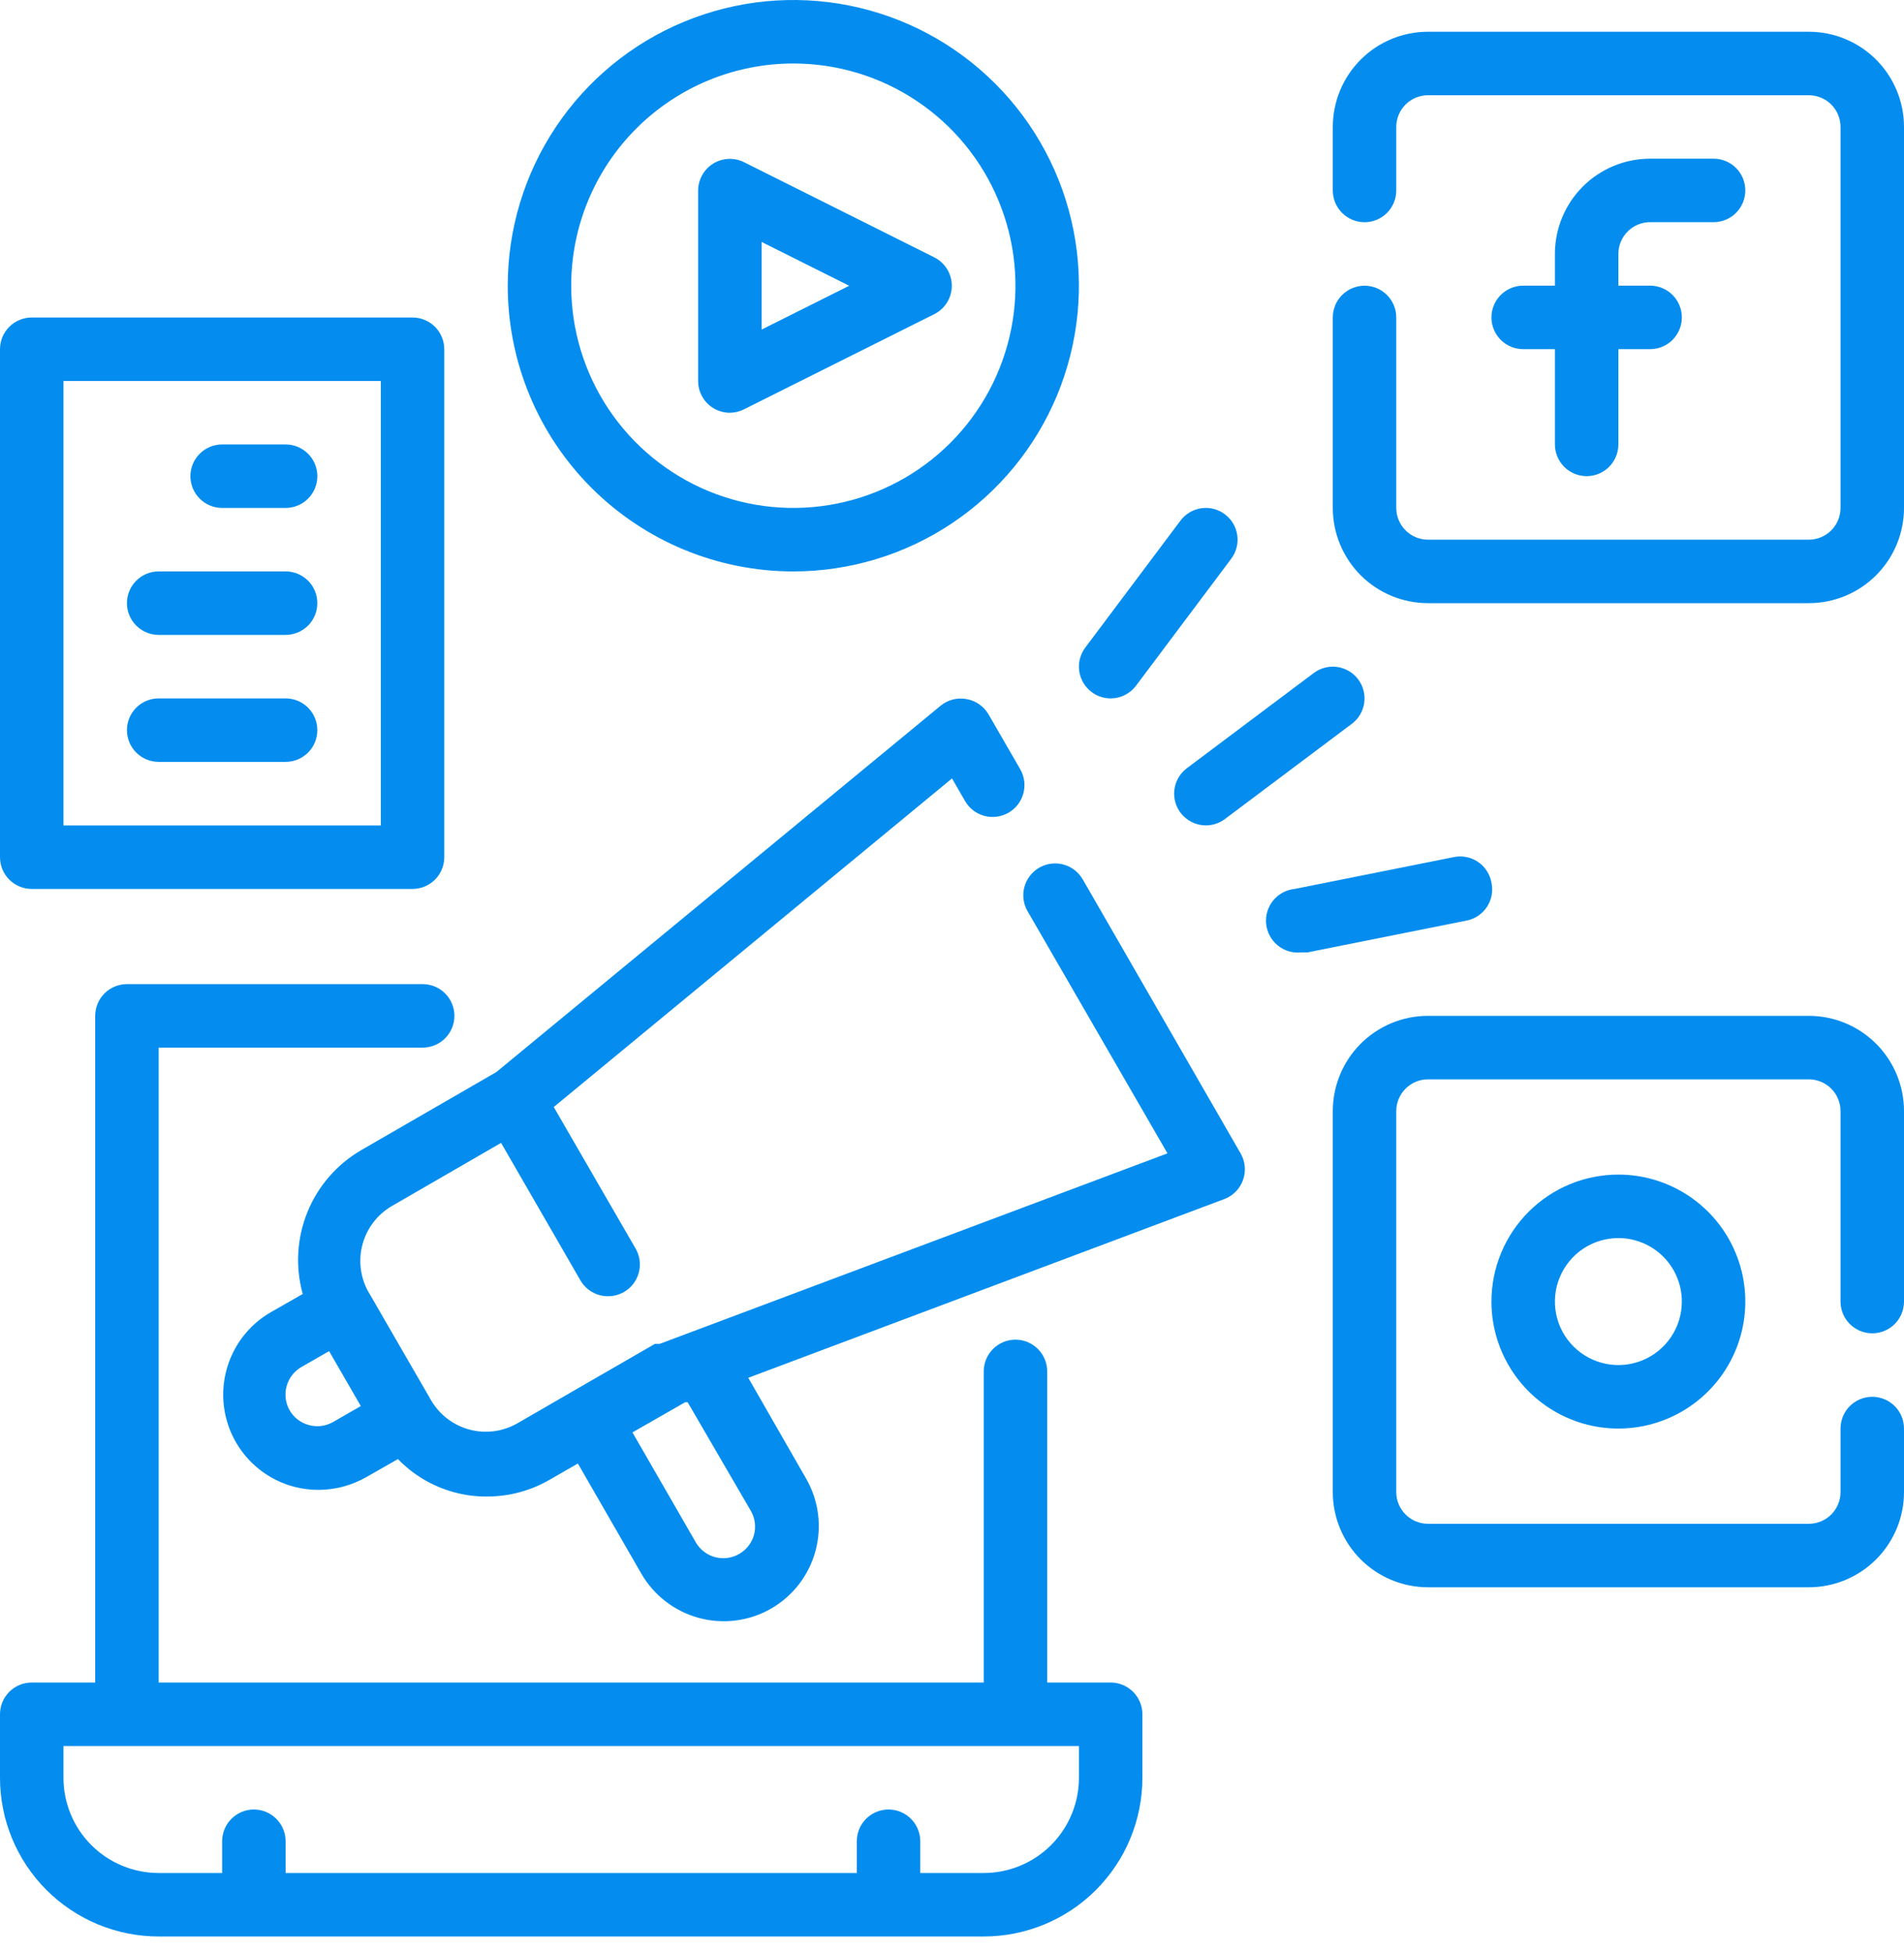 <svg xmlns="http://www.w3.org/2000/svg" width="81" height="83" viewBox="0 0 81 83" fill="none"><path d="M47.25 71.549H44.55V58.319C44.55 57.962 44.407 57.618 44.154 57.365C43.901 57.112 43.558 56.969 43.2 56.969C42.842 56.969 42.498 57.112 42.245 57.365C41.992 57.618 41.85 57.962 41.85 58.319V71.549H6.75V44.55H17.982C18.34 44.55 18.683 44.407 18.936 44.154C19.19 43.901 19.332 43.558 19.332 43.2C19.332 42.842 19.19 42.498 18.936 42.245C18.683 41.992 18.34 41.85 17.982 41.85H5.4C5.042 41.85 4.699 41.992 4.445 42.245C4.192 42.498 4.05 42.842 4.05 43.2V71.549H1.35C0.992 71.549 0.649 71.692 0.395 71.945C0.142 72.198 0 72.541 0 72.899V75.599C0 77.39 0.711 79.106 1.977 80.372C3.243 81.638 4.96 82.349 6.75 82.349H41.85C43.64 82.349 45.357 81.638 46.623 80.372C47.889 79.106 48.6 77.39 48.6 75.599V72.899C48.6 72.541 48.458 72.198 48.204 71.945C47.951 71.692 47.608 71.549 47.25 71.549ZM45.9 75.599C45.9 76.674 45.473 77.704 44.714 78.463C43.954 79.223 42.924 79.649 41.85 79.649H39.15V78.299C39.15 77.941 39.008 77.598 38.754 77.345C38.501 77.092 38.158 76.949 37.8 76.949C37.442 76.949 37.098 77.092 36.845 77.345C36.592 77.598 36.45 77.941 36.45 78.299V79.649H12.15V78.299C12.15 77.941 12.008 77.598 11.755 77.345C11.501 77.092 11.158 76.949 10.8 76.949C10.442 76.949 10.098 77.092 9.845 77.345C9.592 77.598 9.45 77.941 9.45 78.299V79.649H6.75C5.676 79.649 4.646 79.223 3.886 78.463C3.127 77.704 2.7 76.674 2.7 75.599V74.249H45.9V75.599Z" fill="#048DEF"></path><path d="M70.199 9.448H72.899C73.257 9.448 73.601 9.306 73.854 9.053C74.107 8.799 74.249 8.456 74.249 8.098C74.249 7.74 74.107 7.397 73.854 7.143C73.601 6.89 73.257 6.748 72.899 6.748H70.199C69.125 6.748 68.095 7.175 67.335 7.934C66.576 8.694 66.149 9.724 66.149 10.798V12.148H64.799C64.441 12.148 64.098 12.29 63.845 12.543C63.591 12.797 63.449 13.14 63.449 13.498C63.449 13.856 63.591 14.199 63.845 14.453C64.098 14.706 64.441 14.848 64.799 14.848H66.149V18.898C66.149 19.256 66.291 19.599 66.545 19.853C66.798 20.106 67.141 20.248 67.499 20.248C67.857 20.248 68.201 20.106 68.454 19.853C68.707 19.599 68.849 19.256 68.849 18.898V14.848H70.199C70.557 14.848 70.901 14.706 71.154 14.453C71.407 14.199 71.549 13.856 71.549 13.498C71.549 13.14 71.407 12.797 71.154 12.543C70.901 12.29 70.557 12.148 70.199 12.148H68.849V10.798C68.849 10.44 68.991 10.097 69.245 9.843C69.498 9.59 69.841 9.448 70.199 9.448Z" fill="#048DEF"></path><path d="M76.95 1.35H60.75C59.676 1.35 58.646 1.776 57.886 2.536C57.127 3.295 56.7 4.325 56.7 5.4V8.1C56.7 8.458 56.842 8.801 57.096 9.054C57.349 9.307 57.692 9.45 58.05 9.45C58.408 9.45 58.752 9.307 59.005 9.054C59.258 8.801 59.4 8.458 59.4 8.1V5.4C59.4 5.042 59.542 4.698 59.796 4.445C60.049 4.192 60.392 4.05 60.75 4.05H76.95C77.308 4.05 77.651 4.192 77.905 4.445C78.158 4.698 78.3 5.042 78.3 5.4V21.599C78.3 21.957 78.158 22.301 77.905 22.554C77.651 22.807 77.308 22.95 76.95 22.95H60.75C60.392 22.95 60.049 22.807 59.796 22.554C59.542 22.301 59.4 21.957 59.4 21.599V13.499C59.4 13.142 59.258 12.798 59.005 12.545C58.752 12.292 58.408 12.15 58.05 12.15C57.692 12.15 57.349 12.292 57.096 12.545C56.842 12.798 56.7 13.142 56.7 13.499V21.599C56.7 22.674 57.127 23.704 57.886 24.463C58.646 25.223 59.676 25.649 60.75 25.649H76.95C78.024 25.649 79.054 25.223 79.814 24.463C80.573 23.704 81 22.674 81 21.599V5.4C81 4.325 80.573 3.295 79.814 2.536C79.054 1.776 78.024 1.35 76.95 1.35Z" fill="#048DEF"></path><path d="M63.449 55.349C63.449 56.417 63.766 57.461 64.359 58.349C64.953 59.237 65.796 59.929 66.783 60.338C67.769 60.747 68.855 60.854 69.903 60.645C70.95 60.437 71.912 59.923 72.668 59.167C73.423 58.412 73.937 57.45 74.145 56.403C74.354 55.355 74.247 54.269 73.838 53.283C73.429 52.296 72.737 51.453 71.849 50.859C70.961 50.266 69.917 49.949 68.849 49.949C67.417 49.949 66.043 50.518 65.031 51.531C64.018 52.544 63.449 53.917 63.449 55.349ZM71.549 55.349C71.549 55.883 71.391 56.405 71.094 56.849C70.797 57.293 70.376 57.639 69.882 57.844C69.389 58.048 68.846 58.102 68.322 57.997C67.799 57.893 67.318 57.636 66.94 57.258C66.562 56.881 66.305 56.4 66.201 55.876C66.097 55.352 66.15 54.809 66.355 54.316C66.559 53.823 66.905 53.401 67.349 53.104C67.793 52.808 68.315 52.649 68.849 52.649C69.565 52.649 70.252 52.934 70.758 53.44C71.265 53.946 71.549 54.633 71.549 55.349Z" fill="#048DEF"></path><path d="M76.95 43.199H60.75C59.676 43.199 58.646 43.626 57.886 44.385C57.127 45.145 56.7 46.175 56.7 47.249V63.449C56.7 64.523 57.127 65.553 57.886 66.313C58.646 67.072 59.676 67.499 60.75 67.499H76.95C78.024 67.499 79.054 67.072 79.814 66.313C80.573 65.553 81 64.523 81 63.449V60.749C81 60.391 80.858 60.048 80.605 59.794C80.352 59.541 80.008 59.399 79.65 59.399C79.292 59.399 78.949 59.541 78.695 59.794C78.442 60.048 78.3 60.391 78.3 60.749V63.449C78.3 63.807 78.158 64.15 77.905 64.404C77.651 64.657 77.308 64.799 76.95 64.799H60.75C60.392 64.799 60.049 64.657 59.796 64.404C59.542 64.15 59.4 63.807 59.4 63.449V47.249C59.4 46.891 59.542 46.548 59.796 46.295C60.049 46.041 60.392 45.899 60.75 45.899H76.95C77.308 45.899 77.651 46.041 77.905 46.295C78.158 46.548 78.3 46.891 78.3 47.249V55.349C78.3 55.707 78.442 56.051 78.695 56.304C78.949 56.557 79.292 56.699 79.65 56.699C80.008 56.699 80.352 56.557 80.605 56.304C80.858 56.051 81 55.707 81 55.349V47.249C81 46.175 80.573 45.145 79.814 44.385C79.054 43.626 78.024 43.199 76.95 43.199Z" fill="#048DEF"></path><path d="M30.335 17.349C30.549 17.482 30.797 17.552 31.05 17.552C31.262 17.55 31.47 17.5 31.658 17.403L39.758 13.353C39.979 13.24 40.164 13.068 40.294 12.856C40.423 12.644 40.492 12.4 40.492 12.152C40.492 11.903 40.423 11.66 40.294 11.448C40.164 11.236 39.979 11.063 39.758 10.95L31.658 6.9C31.452 6.797 31.224 6.747 30.994 6.757C30.764 6.767 30.54 6.835 30.344 6.955C30.148 7.076 29.986 7.244 29.873 7.445C29.76 7.646 29.701 7.872 29.7 8.102V16.202C29.7 16.431 29.758 16.657 29.869 16.858C29.98 17.058 30.14 17.228 30.335 17.349ZM32.4 10.289L36.126 12.152L32.4 14.015V10.289Z" fill="#048DEF"></path><path d="M33.749 24.3C36.153 24.3 38.502 23.587 40.5 22.252C42.498 20.917 44.055 19.02 44.975 16.799C45.894 14.579 46.135 12.136 45.666 9.78C45.197 7.423 44.04 5.258 42.341 3.559C40.642 1.859 38.477 0.702 36.12 0.233C33.763 -0.235 31.32 0.005 29.1 0.925C26.88 1.844 24.982 3.402 23.647 5.4C22.312 7.398 21.6 9.747 21.6 12.15C21.6 15.372 22.88 18.463 25.158 20.741C27.437 23.02 30.527 24.3 33.749 24.3ZM33.749 2.7C35.619 2.7 37.446 3.254 39 4.293C40.554 5.331 41.765 6.807 42.48 8.534C43.195 10.26 43.383 12.16 43.018 13.993C42.653 15.827 41.753 17.511 40.432 18.832C39.11 20.154 37.426 21.054 35.593 21.418C33.76 21.783 31.86 21.596 30.133 20.881C28.407 20.165 26.931 18.954 25.892 17.4C24.854 15.846 24.3 14.019 24.3 12.15C24.3 9.644 25.295 7.24 27.067 5.468C28.84 3.696 31.243 2.7 33.749 2.7Z" fill="#048DEF"></path><path d="M47.249 29.7C47.459 29.7 47.666 29.651 47.853 29.557C48.041 29.463 48.204 29.327 48.329 29.16L52.379 23.76C52.594 23.473 52.686 23.113 52.636 22.759C52.585 22.404 52.396 22.084 52.109 21.87C51.823 21.655 51.463 21.562 51.108 21.613C50.754 21.664 50.434 21.853 50.219 22.14L46.169 27.54C45.955 27.826 45.862 28.186 45.913 28.541C45.964 28.895 46.153 29.215 46.439 29.43C46.673 29.605 46.957 29.7 47.249 29.7Z" fill="#048DEF"></path><path d="M50.22 34.56C50.346 34.727 50.509 34.863 50.697 34.957C50.884 35.051 51.091 35.1 51.3 35.1C51.592 35.1 51.877 35.005 52.11 34.83L57.51 30.78C57.797 30.565 57.986 30.245 58.037 29.89C58.087 29.536 57.995 29.176 57.78 28.89C57.565 28.603 57.245 28.414 56.891 28.363C56.537 28.312 56.177 28.405 55.89 28.62L50.49 32.67C50.204 32.884 50.014 33.204 49.964 33.559C49.913 33.913 50.005 34.273 50.22 34.56Z" fill="#048DEF"></path><path d="M63.449 37.532C63.417 37.353 63.349 37.182 63.249 37.03C63.15 36.878 63.02 36.748 62.869 36.647C62.718 36.546 62.548 36.477 62.369 36.443C62.19 36.41 62.007 36.413 61.829 36.452L55.079 37.802C54.902 37.819 54.73 37.872 54.573 37.956C54.416 38.04 54.277 38.155 54.164 38.293C53.936 38.571 53.828 38.929 53.864 39.287C53.9 39.645 54.077 39.974 54.355 40.202C54.633 40.43 54.991 40.538 55.349 40.502H55.619L62.369 39.152C62.548 39.12 62.719 39.052 62.871 38.952C63.023 38.852 63.153 38.723 63.254 38.572C63.355 38.42 63.424 38.25 63.458 38.072C63.491 37.893 63.488 37.709 63.449 37.532Z" fill="#048DEF"></path><path d="M1.35 37.802H17.55C17.908 37.802 18.251 37.66 18.505 37.406C18.758 37.153 18.9 36.81 18.9 36.452V14.852C18.9 14.494 18.758 14.15 18.505 13.897C18.251 13.644 17.908 13.502 17.55 13.502H1.35C0.992 13.502 0.649 13.644 0.395 13.897C0.142 14.15 0 14.494 0 14.852V36.452C0 36.81 0.142 37.153 0.395 37.406C0.649 37.66 0.992 37.802 1.35 37.802ZM2.7 16.202H16.2V35.102H2.7V16.202Z" fill="#048DEF"></path><path d="M12.151 18.9H9.451C9.093 18.9 8.749 19.043 8.496 19.296C8.243 19.549 8.101 19.892 8.101 20.25C8.101 20.608 8.243 20.952 8.496 21.205C8.749 21.458 9.093 21.6 9.451 21.6H12.151C12.509 21.6 12.852 21.458 13.105 21.205C13.358 20.952 13.501 20.608 13.501 20.25C13.501 19.892 13.358 19.549 13.105 19.296C12.852 19.043 12.509 18.9 12.151 18.9Z" fill="#048DEF"></path><path d="M12.15 24.299H6.75C6.392 24.299 6.049 24.441 5.796 24.694C5.543 24.947 5.4 25.291 5.4 25.649C5.4 26.007 5.543 26.35 5.796 26.603C6.049 26.857 6.392 26.999 6.75 26.999H12.15C12.508 26.999 12.852 26.857 13.105 26.603C13.358 26.35 13.5 26.007 13.5 25.649C13.5 25.291 13.358 24.947 13.105 24.694C12.852 24.441 12.508 24.299 12.15 24.299Z" fill="#048DEF"></path><path d="M12.15 29.699H6.75C6.392 29.699 6.049 29.841 5.796 30.095C5.543 30.348 5.4 30.691 5.4 31.049C5.4 31.407 5.543 31.751 5.796 32.004C6.049 32.257 6.392 32.399 6.75 32.399H12.15C12.508 32.399 12.852 32.257 13.105 32.004C13.358 31.751 13.5 31.407 13.5 31.049C13.5 30.691 13.358 30.348 13.105 30.095C12.852 29.841 12.508 29.699 12.15 29.699Z" fill="#048DEF"></path><path d="M46.062 37.396C45.973 37.242 45.855 37.107 45.714 36.998C45.573 36.89 45.413 36.81 45.241 36.764C45.069 36.717 44.89 36.705 44.713 36.728C44.537 36.751 44.367 36.808 44.213 36.897C44.058 36.986 43.923 37.104 43.815 37.245C43.706 37.386 43.626 37.547 43.58 37.718C43.533 37.89 43.521 38.069 43.544 38.245C43.567 38.422 43.624 38.592 43.713 38.746L49.666 49.047L28.067 57.147C28.067 57.147 28.067 57.147 27.972 57.147H27.864L24.354 59.172L22.019 60.522C21.711 60.7 21.372 60.815 21.02 60.861C20.668 60.907 20.31 60.884 19.967 60.792C19.278 60.606 18.69 60.154 18.333 59.536L15.633 54.865C15.316 54.254 15.243 53.545 15.432 52.882C15.62 52.22 16.054 51.654 16.646 51.301L21.317 48.601L24.692 54.447C24.811 54.653 24.982 54.824 25.188 54.942C25.394 55.061 25.628 55.123 25.866 55.122C26.104 55.123 26.337 55.061 26.543 54.943C26.749 54.825 26.92 54.654 27.039 54.449C27.158 54.244 27.221 54.011 27.221 53.773C27.222 53.536 27.159 53.302 27.041 53.097L23.558 47.076L40.5 33.103L41.054 34.062C41.142 34.216 41.26 34.351 41.401 34.46C41.542 34.569 41.703 34.648 41.875 34.695C42.047 34.741 42.226 34.753 42.402 34.73C42.579 34.707 42.749 34.65 42.903 34.561C43.057 34.473 43.193 34.355 43.301 34.214C43.41 34.073 43.489 33.912 43.536 33.74C43.582 33.568 43.594 33.389 43.572 33.213C43.549 33.036 43.491 32.866 43.403 32.712L42.053 30.376C41.954 30.207 41.819 30.062 41.658 29.95C41.497 29.838 41.314 29.762 41.121 29.728C40.927 29.692 40.727 29.698 40.536 29.747C40.345 29.796 40.167 29.887 40.014 30.012L21.114 45.591L15.363 48.912C14.331 49.513 13.527 50.439 13.078 51.546C12.629 52.652 12.559 53.877 12.879 55.027L11.529 55.797C10.834 56.196 10.272 56.793 9.916 57.512C9.561 58.231 9.426 59.039 9.53 59.835C9.634 60.63 9.972 61.376 10.501 61.979C11.03 62.582 11.726 63.015 12.501 63.222C12.845 63.313 13.199 63.358 13.554 63.357C14.264 63.354 14.962 63.168 15.579 62.817L16.929 62.047C17.578 62.717 18.393 63.202 19.292 63.451C19.753 63.58 20.23 63.644 20.709 63.64C21.658 63.642 22.59 63.391 23.409 62.911L24.584 62.236L27.284 66.921C27.82 67.848 28.703 68.526 29.738 68.804C30.773 69.082 31.876 68.939 32.805 68.406C33.266 68.14 33.67 67.786 33.995 67.364C34.319 66.942 34.557 66.46 34.695 65.946C34.833 65.432 34.868 64.896 34.799 64.368C34.729 63.84 34.556 63.332 34.29 62.871L31.833 58.591L52.083 50.991C52.267 50.922 52.433 50.814 52.571 50.674C52.708 50.534 52.814 50.366 52.88 50.181C52.945 49.998 52.971 49.804 52.955 49.61C52.938 49.417 52.88 49.229 52.785 49.06L46.062 37.396ZM14.175 60.468C14.021 60.557 13.852 60.614 13.676 60.638C13.5 60.661 13.321 60.649 13.149 60.603C12.803 60.513 12.507 60.29 12.326 59.982C12.237 59.828 12.179 59.658 12.156 59.482C12.133 59.306 12.145 59.127 12.191 58.956C12.237 58.783 12.317 58.622 12.425 58.48C12.534 58.339 12.67 58.221 12.825 58.132L14 57.457L15.35 59.793L14.175 60.468ZM31.941 64.248C32.03 64.401 32.088 64.571 32.111 64.747C32.134 64.923 32.122 65.102 32.076 65.274C31.98 65.617 31.752 65.908 31.442 66.084C31.133 66.261 30.767 66.309 30.424 66.218C30.08 66.127 29.786 65.904 29.606 65.598L26.906 60.913L29.147 59.631H29.255L31.941 64.248Z" fill="#048DEF"></path></svg>
